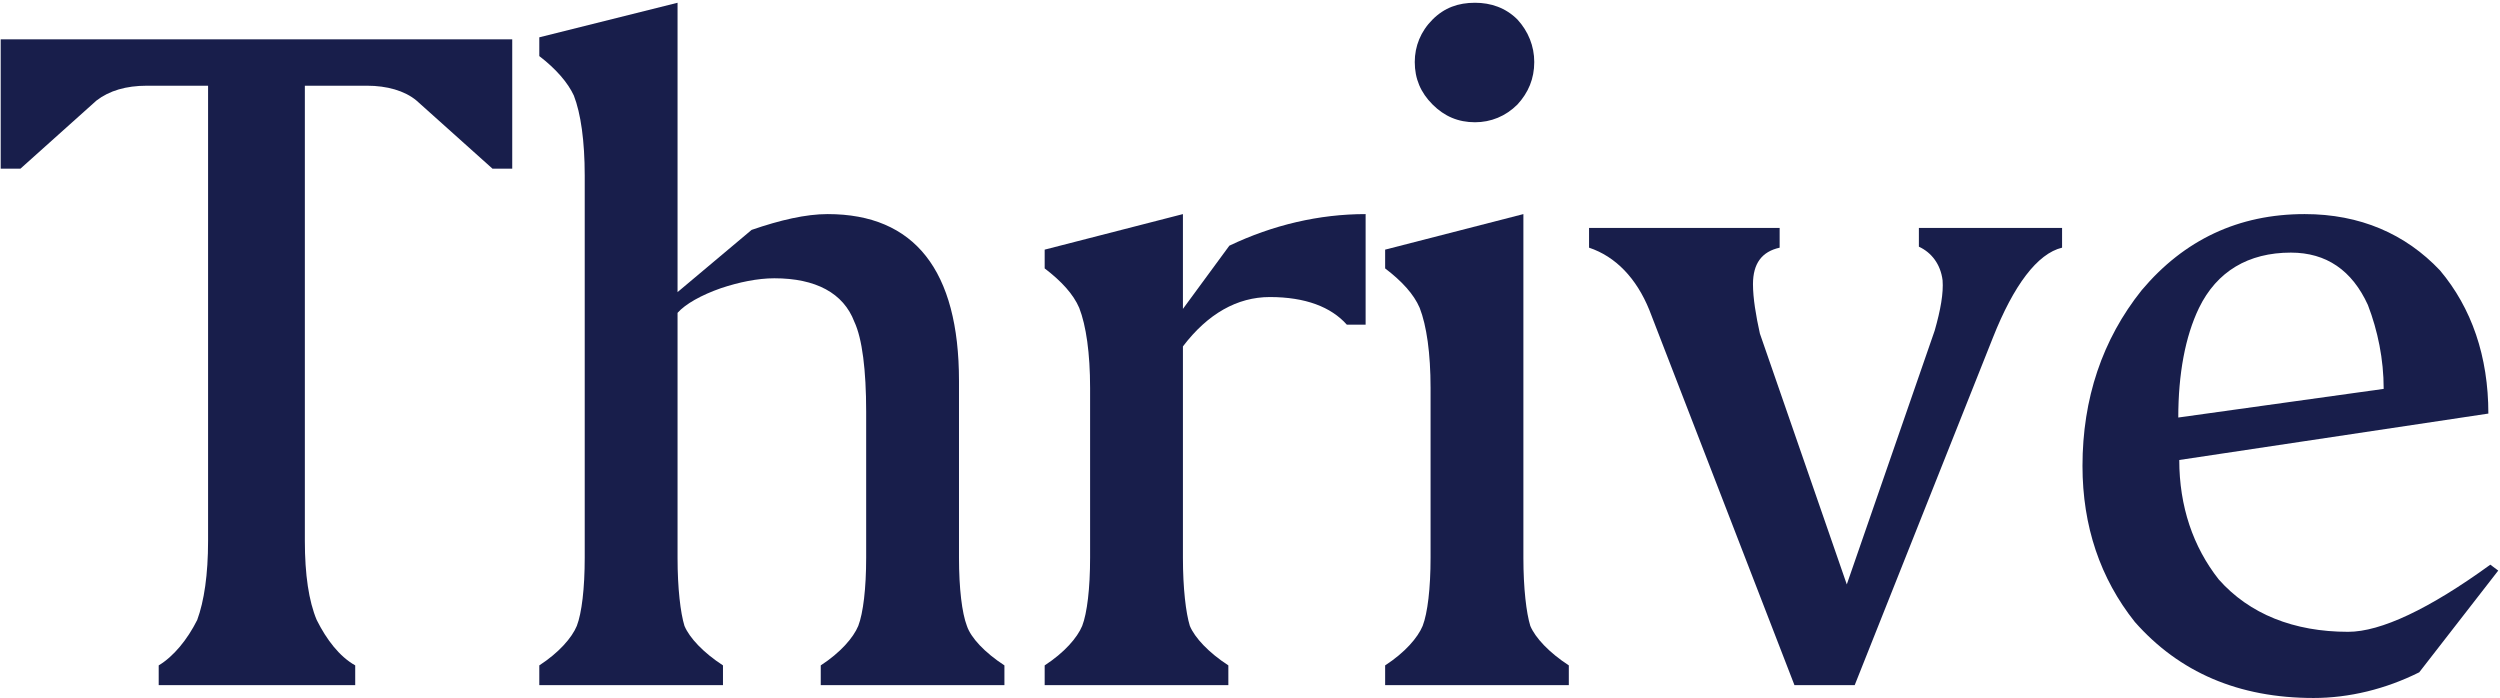 <svg width="580" height="162" viewBox="0 0 580 162" fill="none" xmlns="http://www.w3.org/2000/svg">
<path d="M48.273 125.504V19.886H34.069C29.258 19.886 25.363 21.031 22.384 23.322L4.743 39.13H0.161V9.118H118.838V39.13H114.256L96.615 23.322C93.866 21.031 89.742 19.886 85.16 19.886H70.726V125.504C70.726 133.293 71.642 139.479 73.475 143.832C75.766 148.414 78.745 152.309 82.41 154.371V158.953H36.818V154.371C40.255 152.309 43.462 148.414 45.753 143.832C47.357 139.479 48.273 133.293 48.273 125.504Z" fill="#181E4B"/>
<path d="M200.951 95.491C200.951 85.868 200.035 78.537 198.202 74.642C195.682 67.998 189.267 64.561 179.645 64.561C175.75 64.561 171.397 65.478 167.273 66.852C162.691 68.456 159.025 70.518 157.192 72.58V129.398C157.192 136.501 157.879 142.228 158.796 145.207C159.941 147.956 163.149 151.393 167.731 154.371V158.953H125.117V154.371C129.699 151.393 132.678 147.956 133.823 145.207C134.969 142.228 135.656 136.501 135.656 129.398V40.734C135.656 32.715 134.74 26.3 133.136 22.177C131.761 19.198 129.012 15.991 125.117 13.012V8.659L157.192 0.641V67.769L174.375 53.335C181.019 51.044 186.976 49.669 192.016 49.669C212.178 49.669 222.487 62.728 222.487 88.388V129.398C222.487 136.501 223.175 142.228 224.32 145.207C225.237 147.956 228.444 151.393 233.026 154.371V158.953H190.413V154.371C194.995 151.393 197.973 147.956 199.119 145.207C200.264 142.228 200.951 136.501 200.951 129.398V95.491Z" fill="#181E4B"/>
<path d="M274.439 129.398C274.439 136.501 275.126 142.228 276.043 145.207C277.188 147.956 280.396 151.393 284.978 154.371V158.953H242.364V154.371C246.946 151.393 249.925 147.956 251.07 145.207C252.216 142.228 252.903 136.501 252.903 129.398V89.992C252.903 81.973 251.987 75.558 250.383 71.434C249.008 68.227 246.259 65.249 242.364 62.27V57.917L274.439 49.669V71.664L285.207 57.001C295.288 52.19 306.056 49.669 316.824 49.669V75.329H312.471C308.805 71.205 302.848 68.914 294.6 68.914C287.04 68.914 280.167 72.809 274.439 80.37V129.398Z" fill="#181E4B"/>
<path d="M353.427 129.398C353.427 136.501 354.114 142.228 355.031 145.207C356.176 147.956 359.384 151.393 363.966 154.371V158.953H321.352V154.371C325.934 151.393 328.913 147.956 330.058 145.207C331.204 142.228 331.891 136.501 331.891 129.398V89.992C331.891 81.973 330.975 75.558 329.371 71.434C327.996 68.227 325.247 65.249 321.352 62.27V57.917L353.427 49.669V129.398ZM328.225 14.387C328.225 10.721 329.6 7.285 332.349 4.535C335.099 1.786 338.306 0.641 342.201 0.641C345.867 0.641 349.303 1.786 352.052 4.535C354.573 7.285 355.947 10.721 355.947 14.387C355.947 18.282 354.573 21.489 352.052 24.239C349.303 26.988 345.867 28.363 342.201 28.363C338.306 28.363 335.099 26.988 332.349 24.239C329.6 21.489 328.225 18.282 328.225 14.387Z" fill="#181E4B"/>
<path d="M368.659 52.877H412.877V57.459C408.753 58.376 406.691 61.125 406.691 65.936C406.691 69.144 407.378 73.267 408.295 77.391L428.456 135.584L448.846 76.704C450.221 71.893 450.908 67.998 450.679 65.019C450.221 61.354 448.159 58.605 445.181 57.23V52.877H478.401V57.459C472.673 58.834 467.175 66.165 462.364 78.308L430.289 158.953H416.313L382.635 71.893C379.656 64.561 374.845 59.521 368.659 57.459V52.877Z" fill="#181E4B"/>
<path d="M495.28 144.29C487.261 134.21 483.137 122.067 483.137 108.092C483.137 92.512 487.719 78.766 496.884 67.311C506.735 55.626 519.336 49.669 534.686 49.669C547.516 49.669 558.055 54.252 566.074 62.728C573.405 71.434 577.3 82.661 577.3 95.949L505.59 106.717C505.59 117.485 508.797 126.878 514.754 134.439C521.856 142.458 532.166 146.581 544.767 146.581C552.327 146.581 563.554 141.312 577.758 131.002L579.591 132.377L561.262 155.975C553.473 159.87 544.996 161.932 536.748 161.932C519.336 161.932 505.59 155.975 495.28 144.29ZM553.015 90.221C553.015 83.348 551.64 76.704 549.349 70.747C545.683 62.728 539.726 58.605 531.479 58.605C521.627 58.605 514.296 62.958 510.172 71.434C506.964 78.079 505.361 86.785 505.361 96.865L553.015 90.221Z" fill="#181E4B"/>
</svg>
